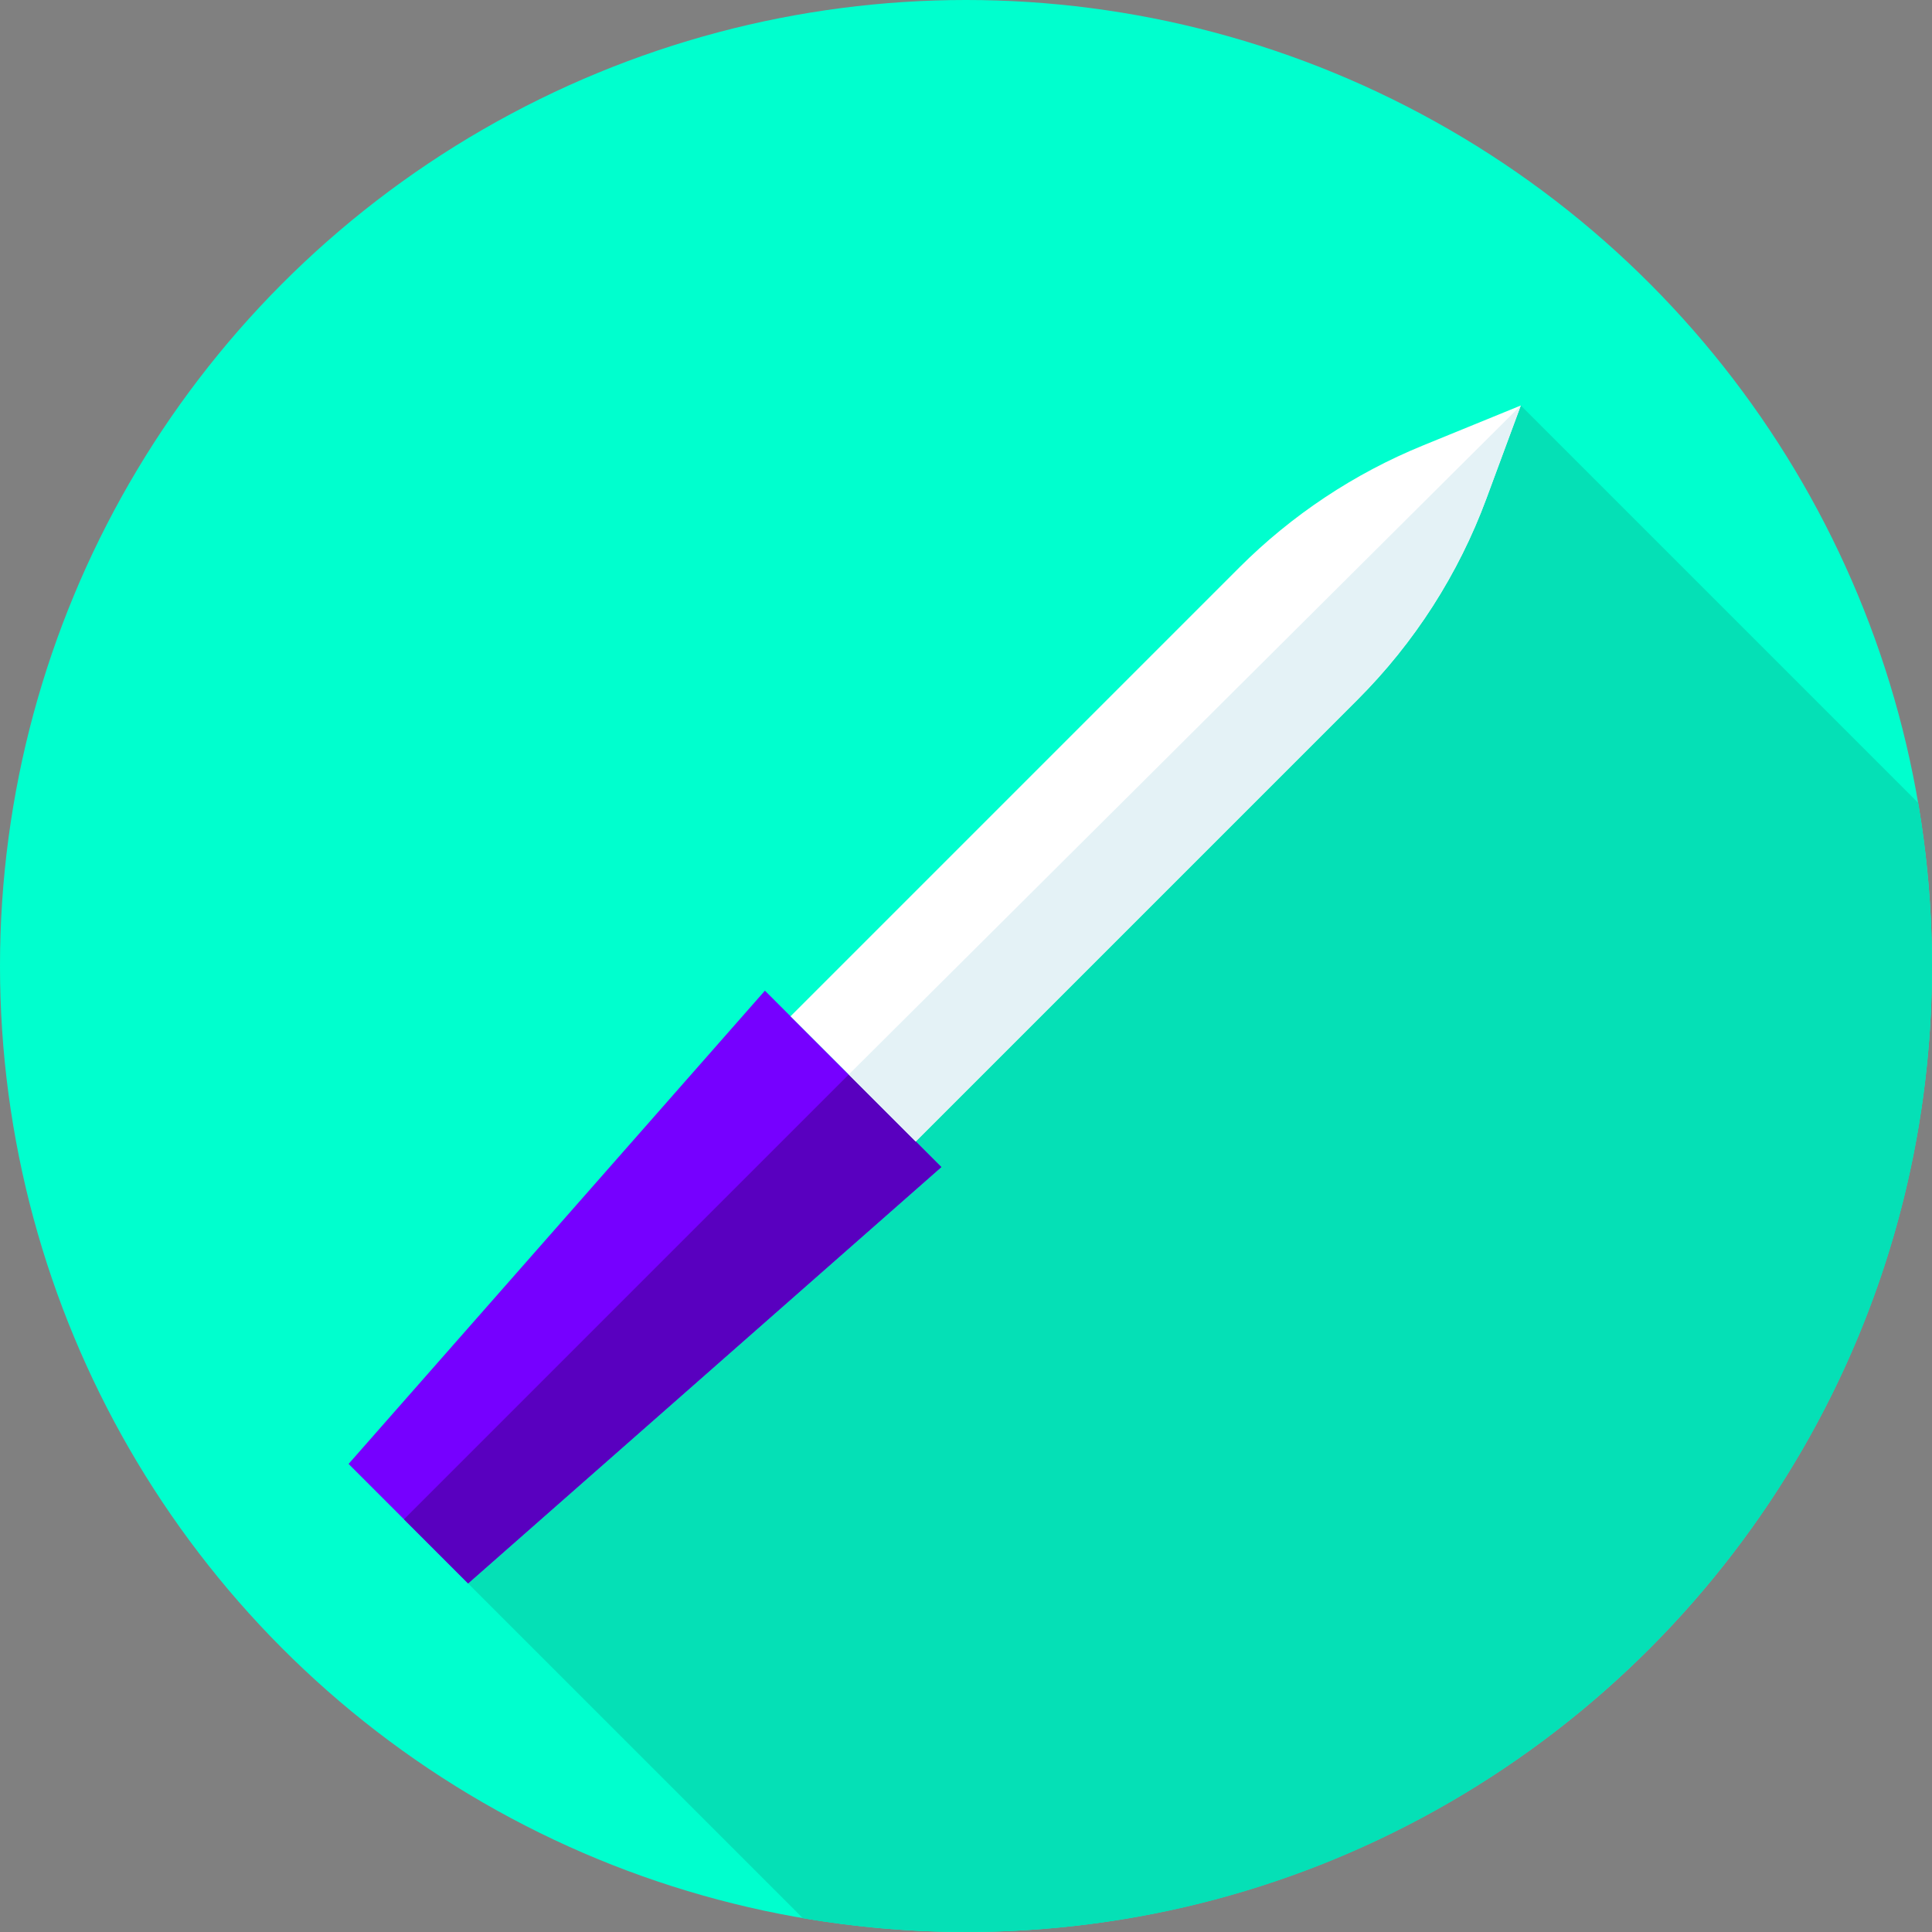 <?xml version="1.0" encoding="iso-8859-1"?>
<!-- Generator: Adobe Illustrator 19.0.0, SVG Export Plug-In . SVG Version: 6.00 Build 0)  -->
<svg version="1.1" id="Capa_1" xmlns="http://www.w3.org/2000/svg" xmlns:xlink="http://www.w3.org/1999/xlink" x="0px" y="0px"
	 viewBox="0 0 512 512" style="enable-background:new 0 0 512 512;" xml:space="preserve">
<rect x="0" y="0" width="512" height="512" fill="#808080" stroke="none"/>
<circle style="fill:#00FFCE;" cx="256" cy="256" r="256"/>
<path style="fill:#05E0B6;" d="M512,256c0-14.733-1.262-29.17-3.652-43.222L403.031,107.461L124.049,419.62l88.729,88.729
	C226.83,510.738,241.267,512,256,512C397.385,512,512,397.385,512,256z"/>
<polygon style="fill:#7600FF;" points="124.049,419.619 92.381,387.951 202.717,262.535 249.465,309.283 "/>
<polygon style="fill:#5900BF;" points="107.06,402.63 124.049,419.62 249.465,309.283 224.936,284.754 "/>
<path style="fill:#FFFFFF;" d="M242.679,302.497l-33.176-33.176l118.922-118.922c13.908-13.908,30.451-24.903,48.659-32.34
	l25.947-10.598l-9.123,24.666c-7.402,20.014-19.048,38.189-34.137,53.278L242.679,302.497z"/>
<path style="fill:#E4F2F6;" d="M224.936,284.754l17.743,17.743l117.092-117.092c15.089-15.089,26.734-33.264,34.137-53.278
	l9.123-24.666l0,0L224.936,284.754z"/>
<g>
</g>
<g>
</g>
<g>
</g>
<g>
</g>
<g>
</g>
<g>
</g>
<g>
</g>
<g>
</g>
<g>
</g>
<g>
</g>
<g>
</g>
<g>
</g>
<g>
</g>
<g>
</g>
<g>
</g>
</svg>
